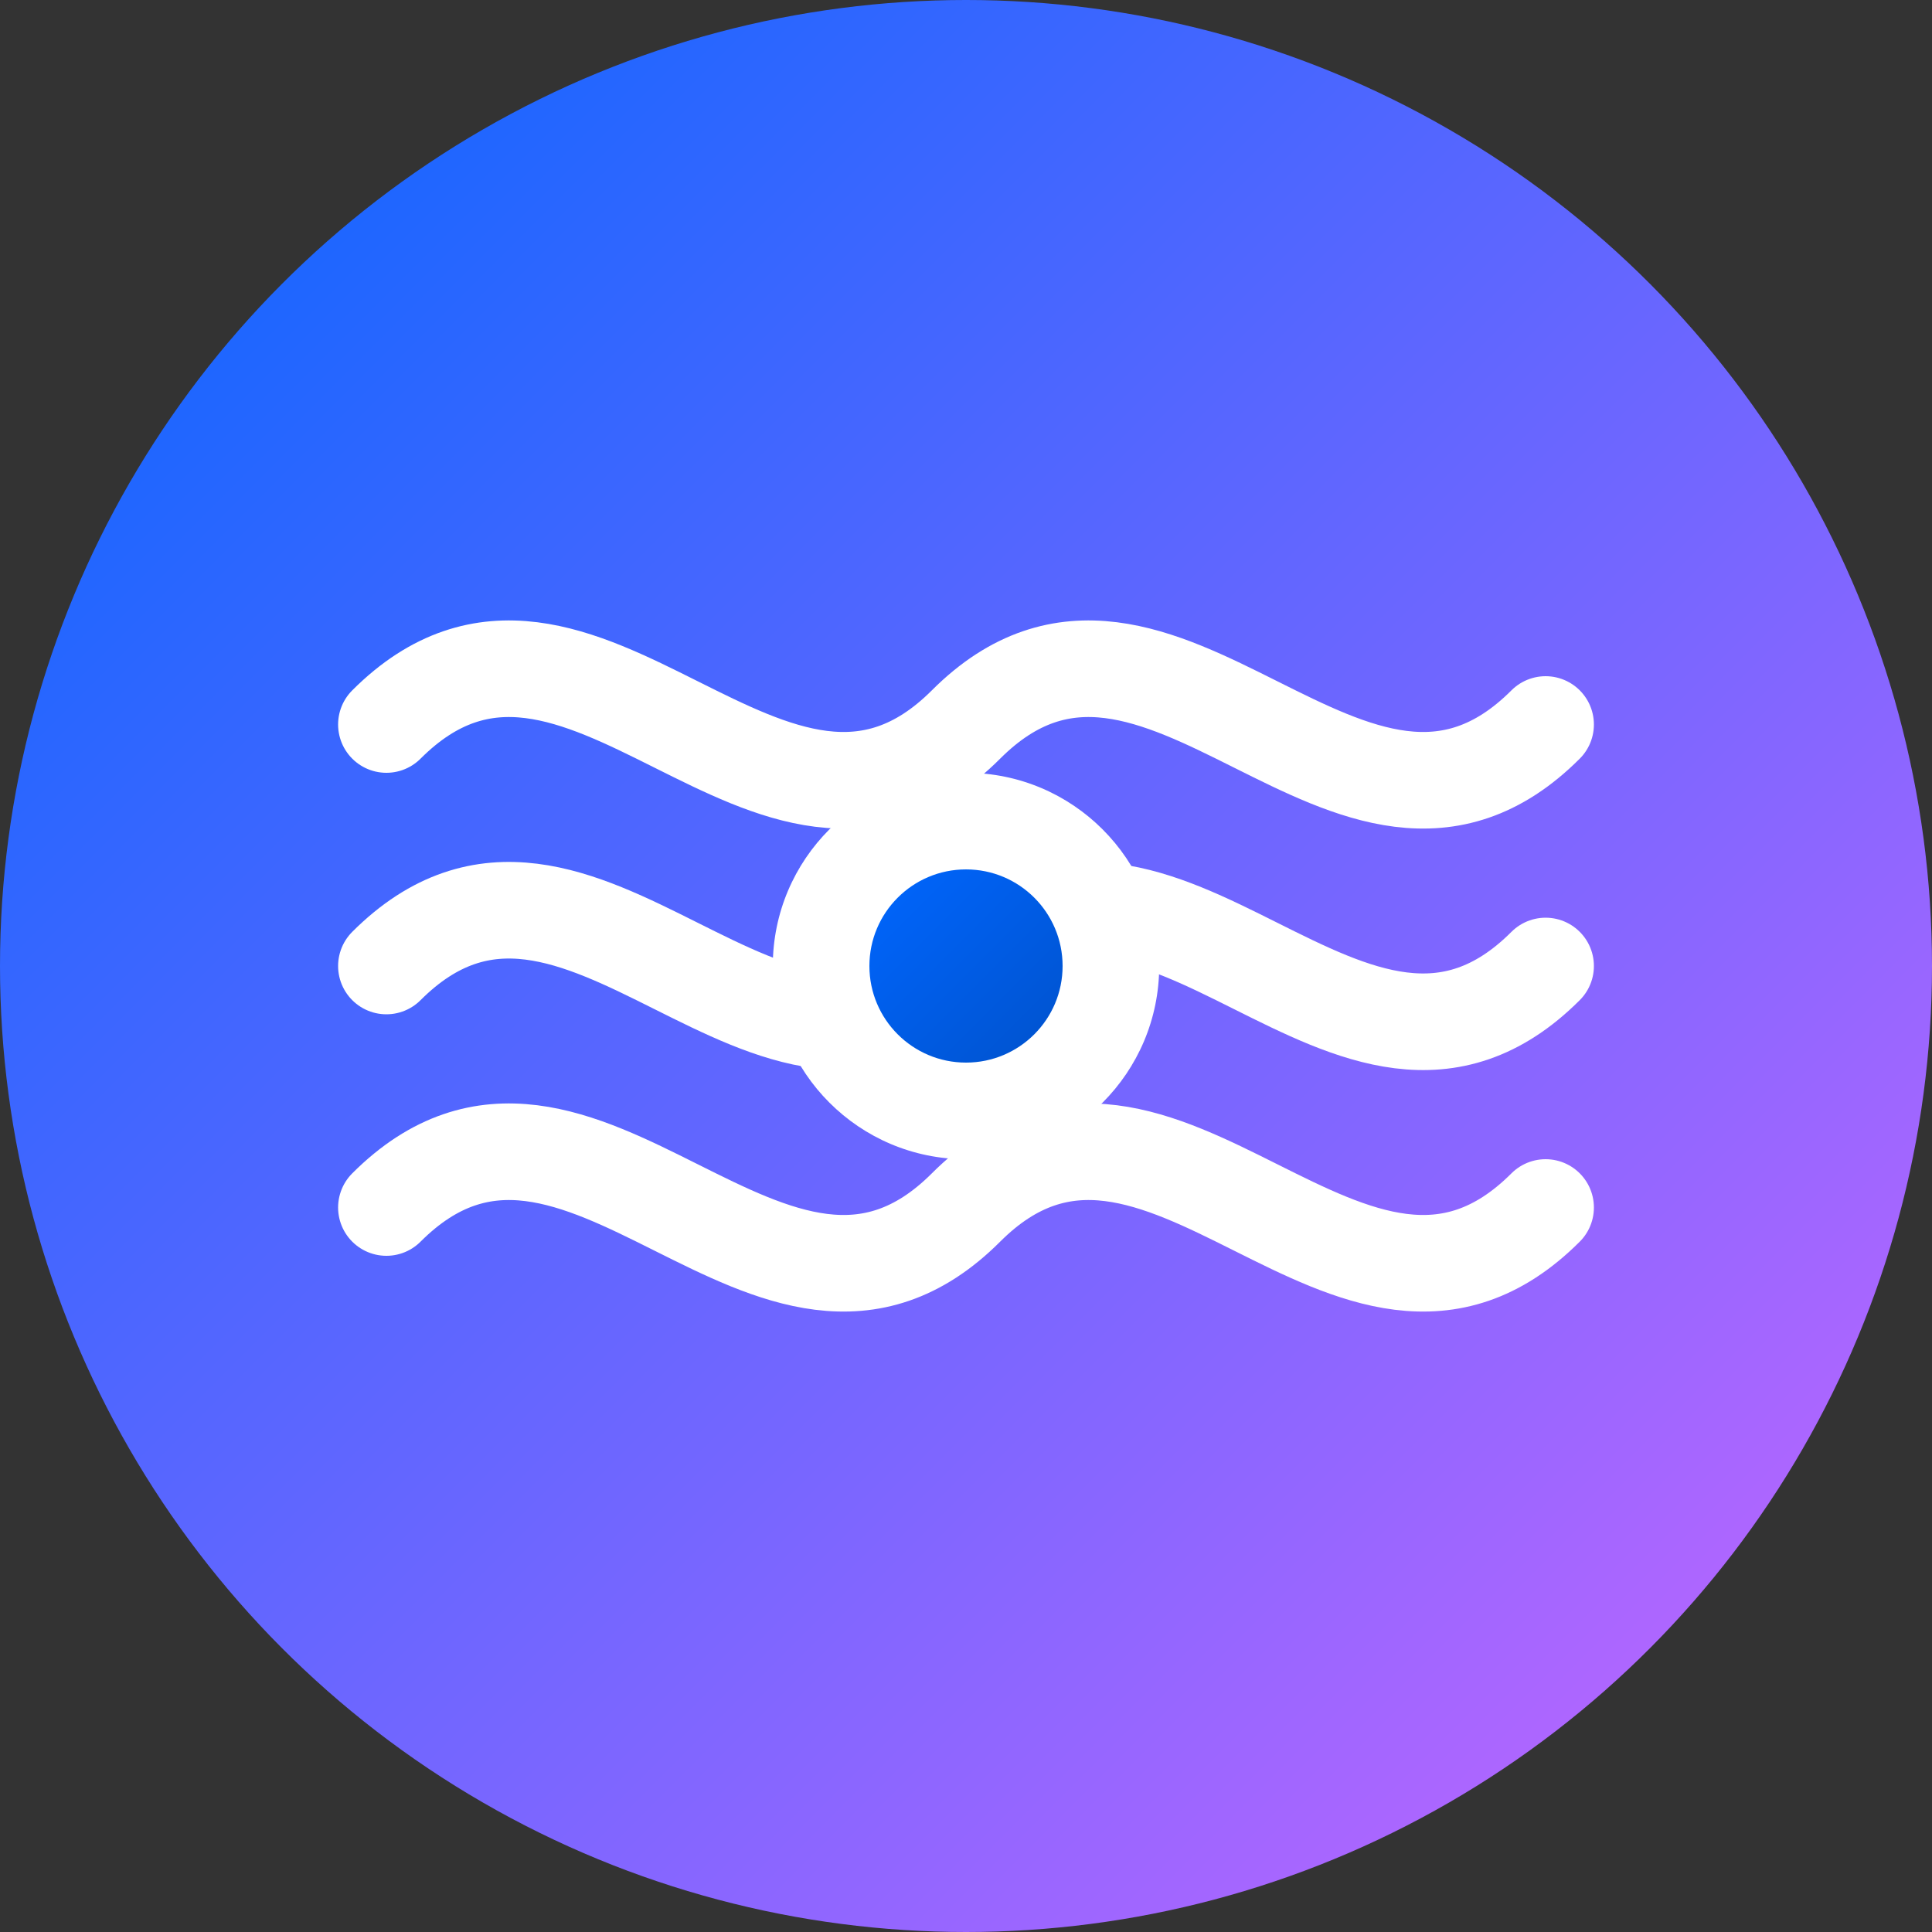 <svg width="40" height="40" viewBox="0 0 40 40" fill="none" xmlns="http://www.w3.org/2000/svg">
  <rect x="0" y="0" width="40" height="40" fill="#333333" stroke="none"/>
  <!-- Background Circle -->
  <circle cx="20" cy="20" r="20" fill="url(#gradient1)"/>
  
  <!-- Digital Wave Pattern -->
  <path d="M8 15 C12 11, 16 19, 20 15 C24 11, 28 19, 32 15" 
        stroke="white" 
        stroke-width="2" 
        fill="none" 
        stroke-linecap="round"/>
  
  <path d="M8 20 C12 16, 16 24, 20 20 C24 16, 28 24, 32 20" 
        stroke="white" 
        stroke-width="2" 
        fill="none" 
        stroke-linecap="round"/>
  
  <path d="M8 25 C12 21, 16 29, 20 25 C24 21, 28 29, 32 25" 
        stroke="white" 
        stroke-width="2" 
        fill="none" 
        stroke-linecap="round"/>
  
  <!-- Central Diamond -->
  <circle cx="20" cy="20" r="4" fill="white"/>
  <circle cx="20" cy="20" r="2" fill="url(#gradient2)"/>
  
  <!-- Gradient Definitions -->
  <defs>
    <linearGradient id="gradient1" x1="0%" y1="0%" x2="100%" y2="100%">
      <stop offset="0%" style="stop-color:#0066FF;stop-opacity:1" />
      <stop offset="100%" style="stop-color:#CC66FF;stop-opacity:1" />
    </linearGradient>
    <linearGradient id="gradient2" x1="0%" y1="0%" x2="100%" y2="100%">
      <stop offset="0%" style="stop-color:#0066FF;stop-opacity:1" />
      <stop offset="100%" style="stop-color:#0052CC;stop-opacity:1" />
    </linearGradient>
  </defs>
</svg>
